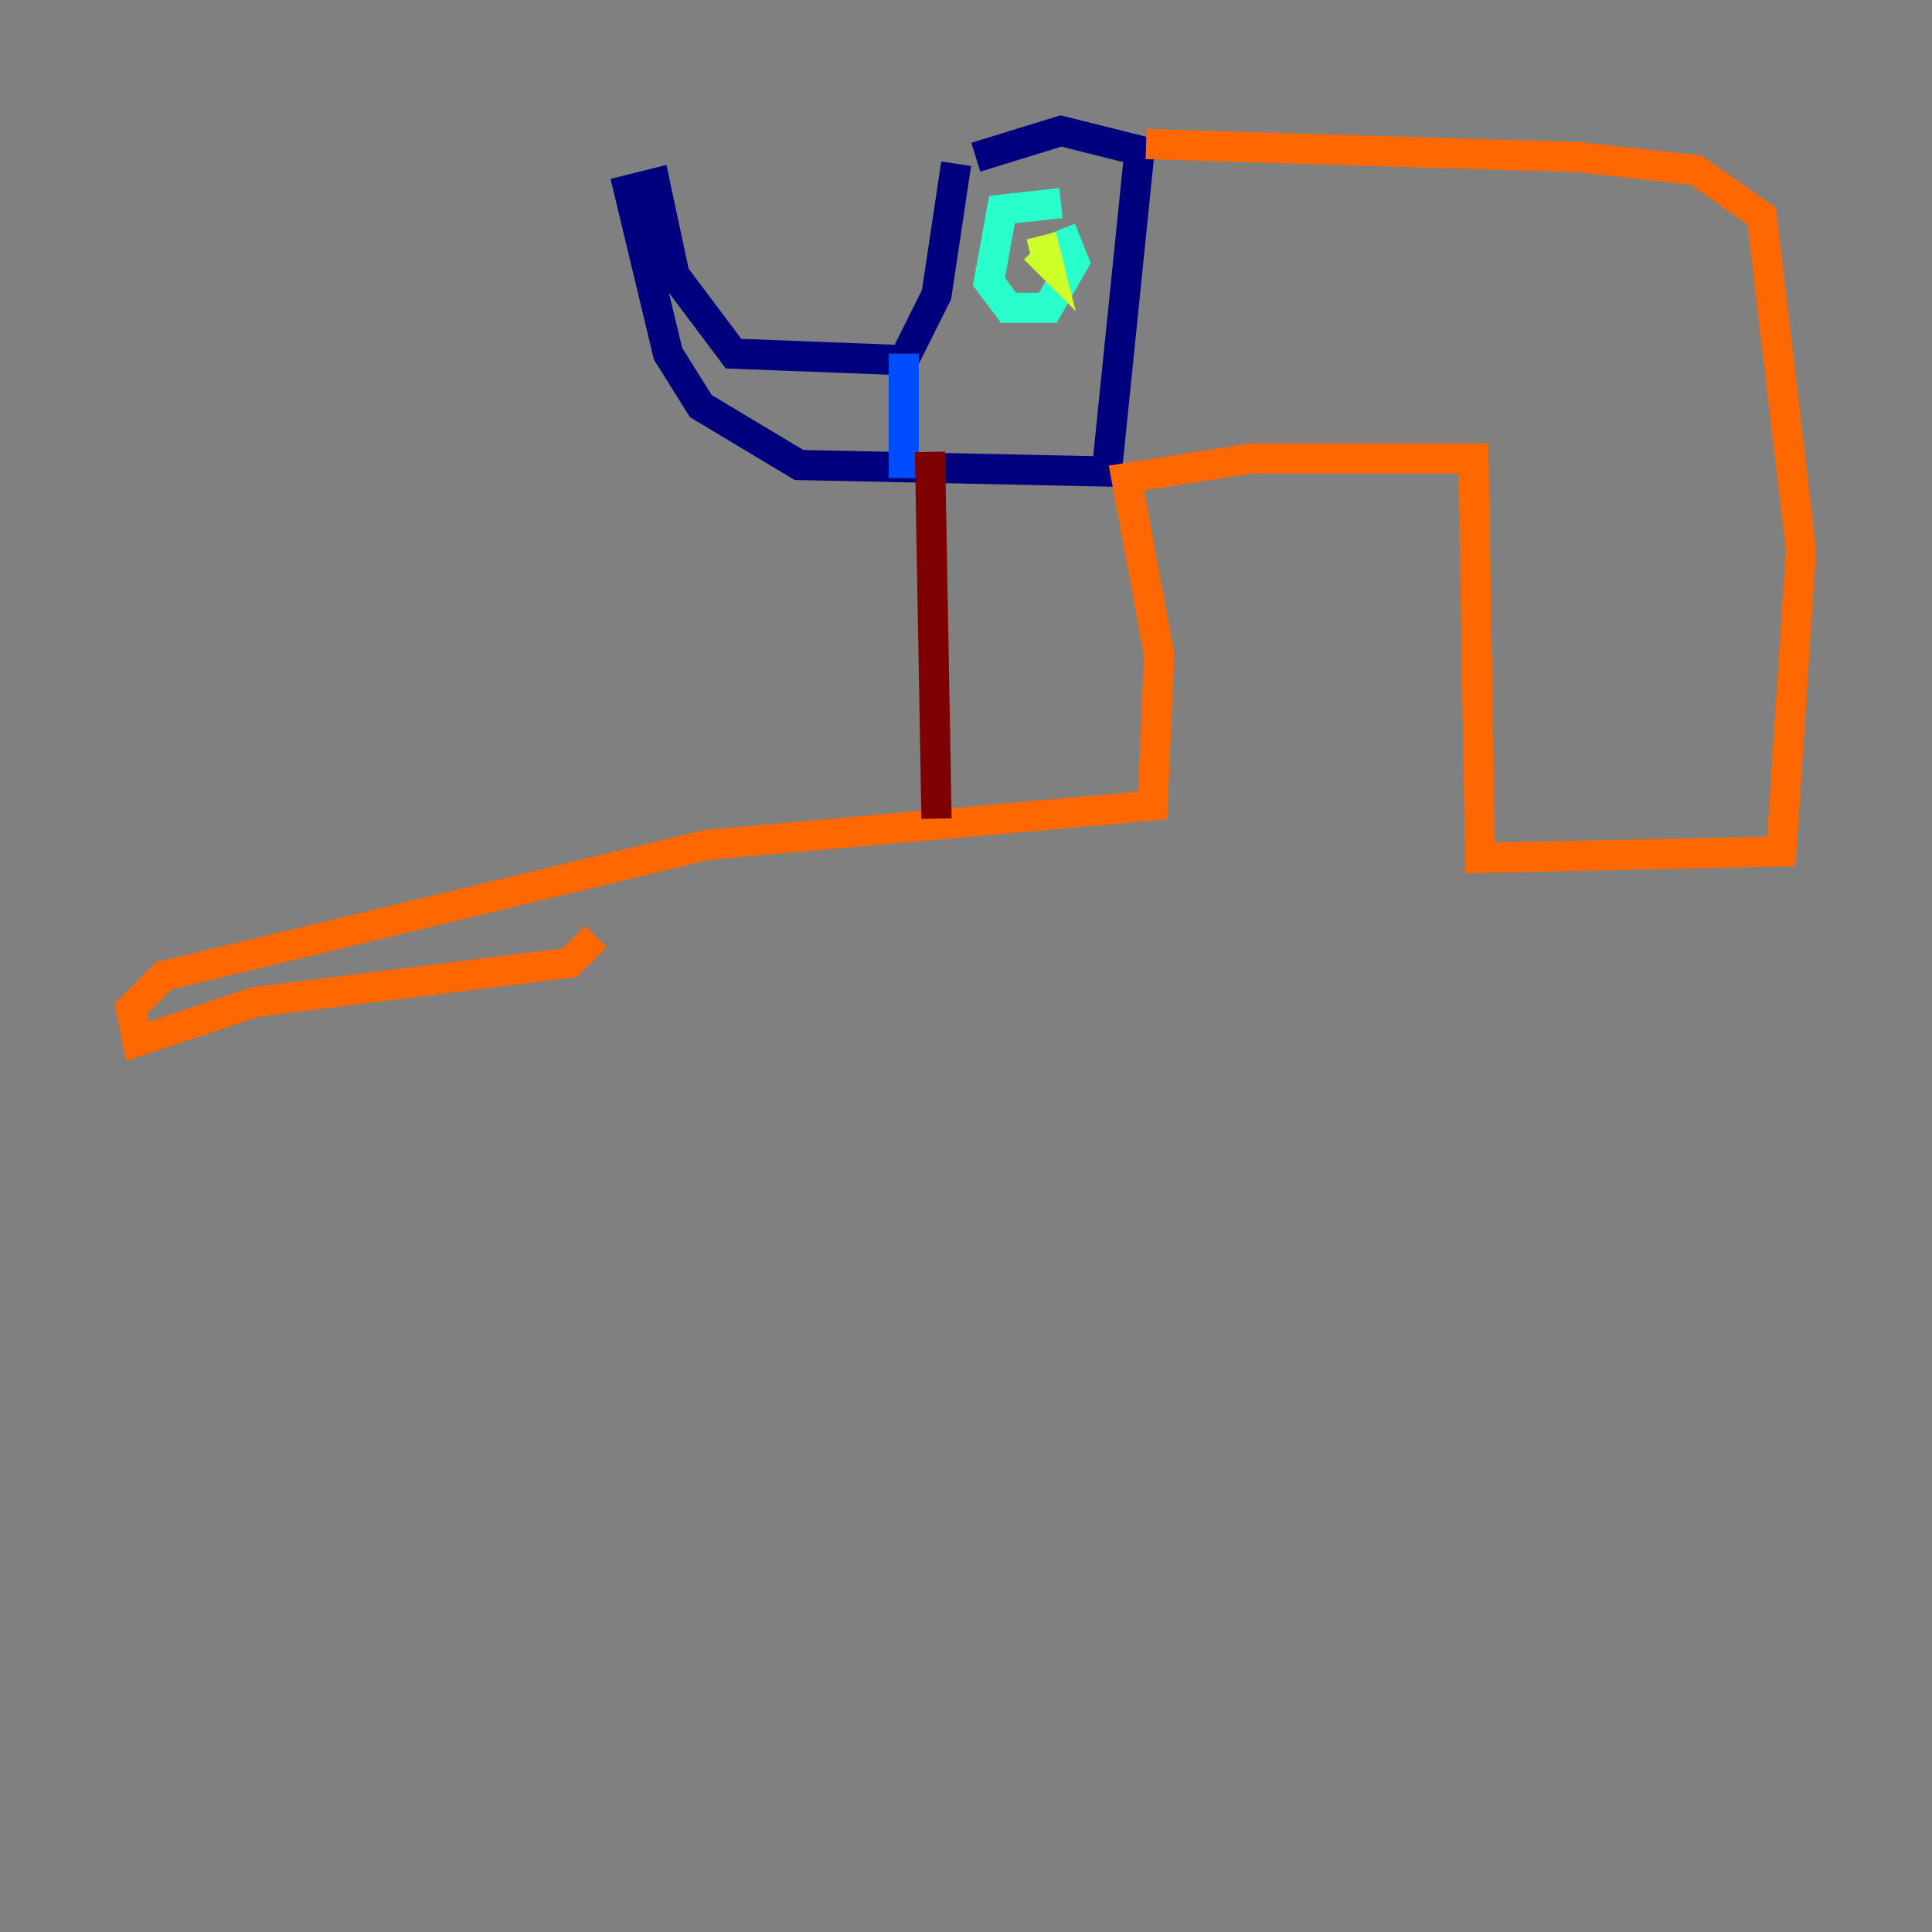<?xml version="1.0" encoding="utf-8" ?>
<svg baseProfile="tiny" height="128" version="1.2" viewBox="0,0,128,128" width="128" xmlns="http://www.w3.org/2000/svg" xmlns:ev="http://www.w3.org/2001/xml-events" xmlns:xlink="http://www.w3.org/1999/xlink"><rect x="0" y="0" width="128" height="128" fill="#808080" stroke="none"/><defs /><polyline fill="none" points="63.349,10.848 62.047,19.525 59.878,23.864 48.597,23.43 44.691,18.224 43.39,12.149 41.654,12.583 44.258,23.43 46.427,26.902 52.936,30.807 73.329,31.241 75.498,9.98 70.291,8.678 64.651,10.414" stroke="#00007f" stroke-width="2" /><polyline fill="none" points="59.878,23.43 59.878,31.675" stroke="#004cff" stroke-width="2" /><polyline fill="none" points="70.291,13.451 66.386,13.885 65.519,18.658 66.82,20.393 69.424,20.393 71.159,17.356 70.291,15.186" stroke="#29ffcd" stroke-width="2" /><polyline fill="none" points="68.556,16.488 69.424,17.356 68.99,15.62" stroke="#cdff29" stroke-width="2" /><polyline fill="none" points="75.932,9.546 104.57,10.414 112.38,11.281 116.719,14.319 119.322,36.447 118.02,56.407 98.061,56.841 97.627,30.373 82.875,30.373 74.63,31.675 76.8,43.39 76.366,53.37 46.861,55.973 10.848,64.651 8.678,66.82 9.112,68.99 16.922,66.386 37.749,63.783 39.485,62.047" stroke="#ff6700" stroke-width="2" /><polyline fill="none" points="62.047,54.237 61.614,29.939" stroke="#7f0000" stroke-width="2" /></svg>